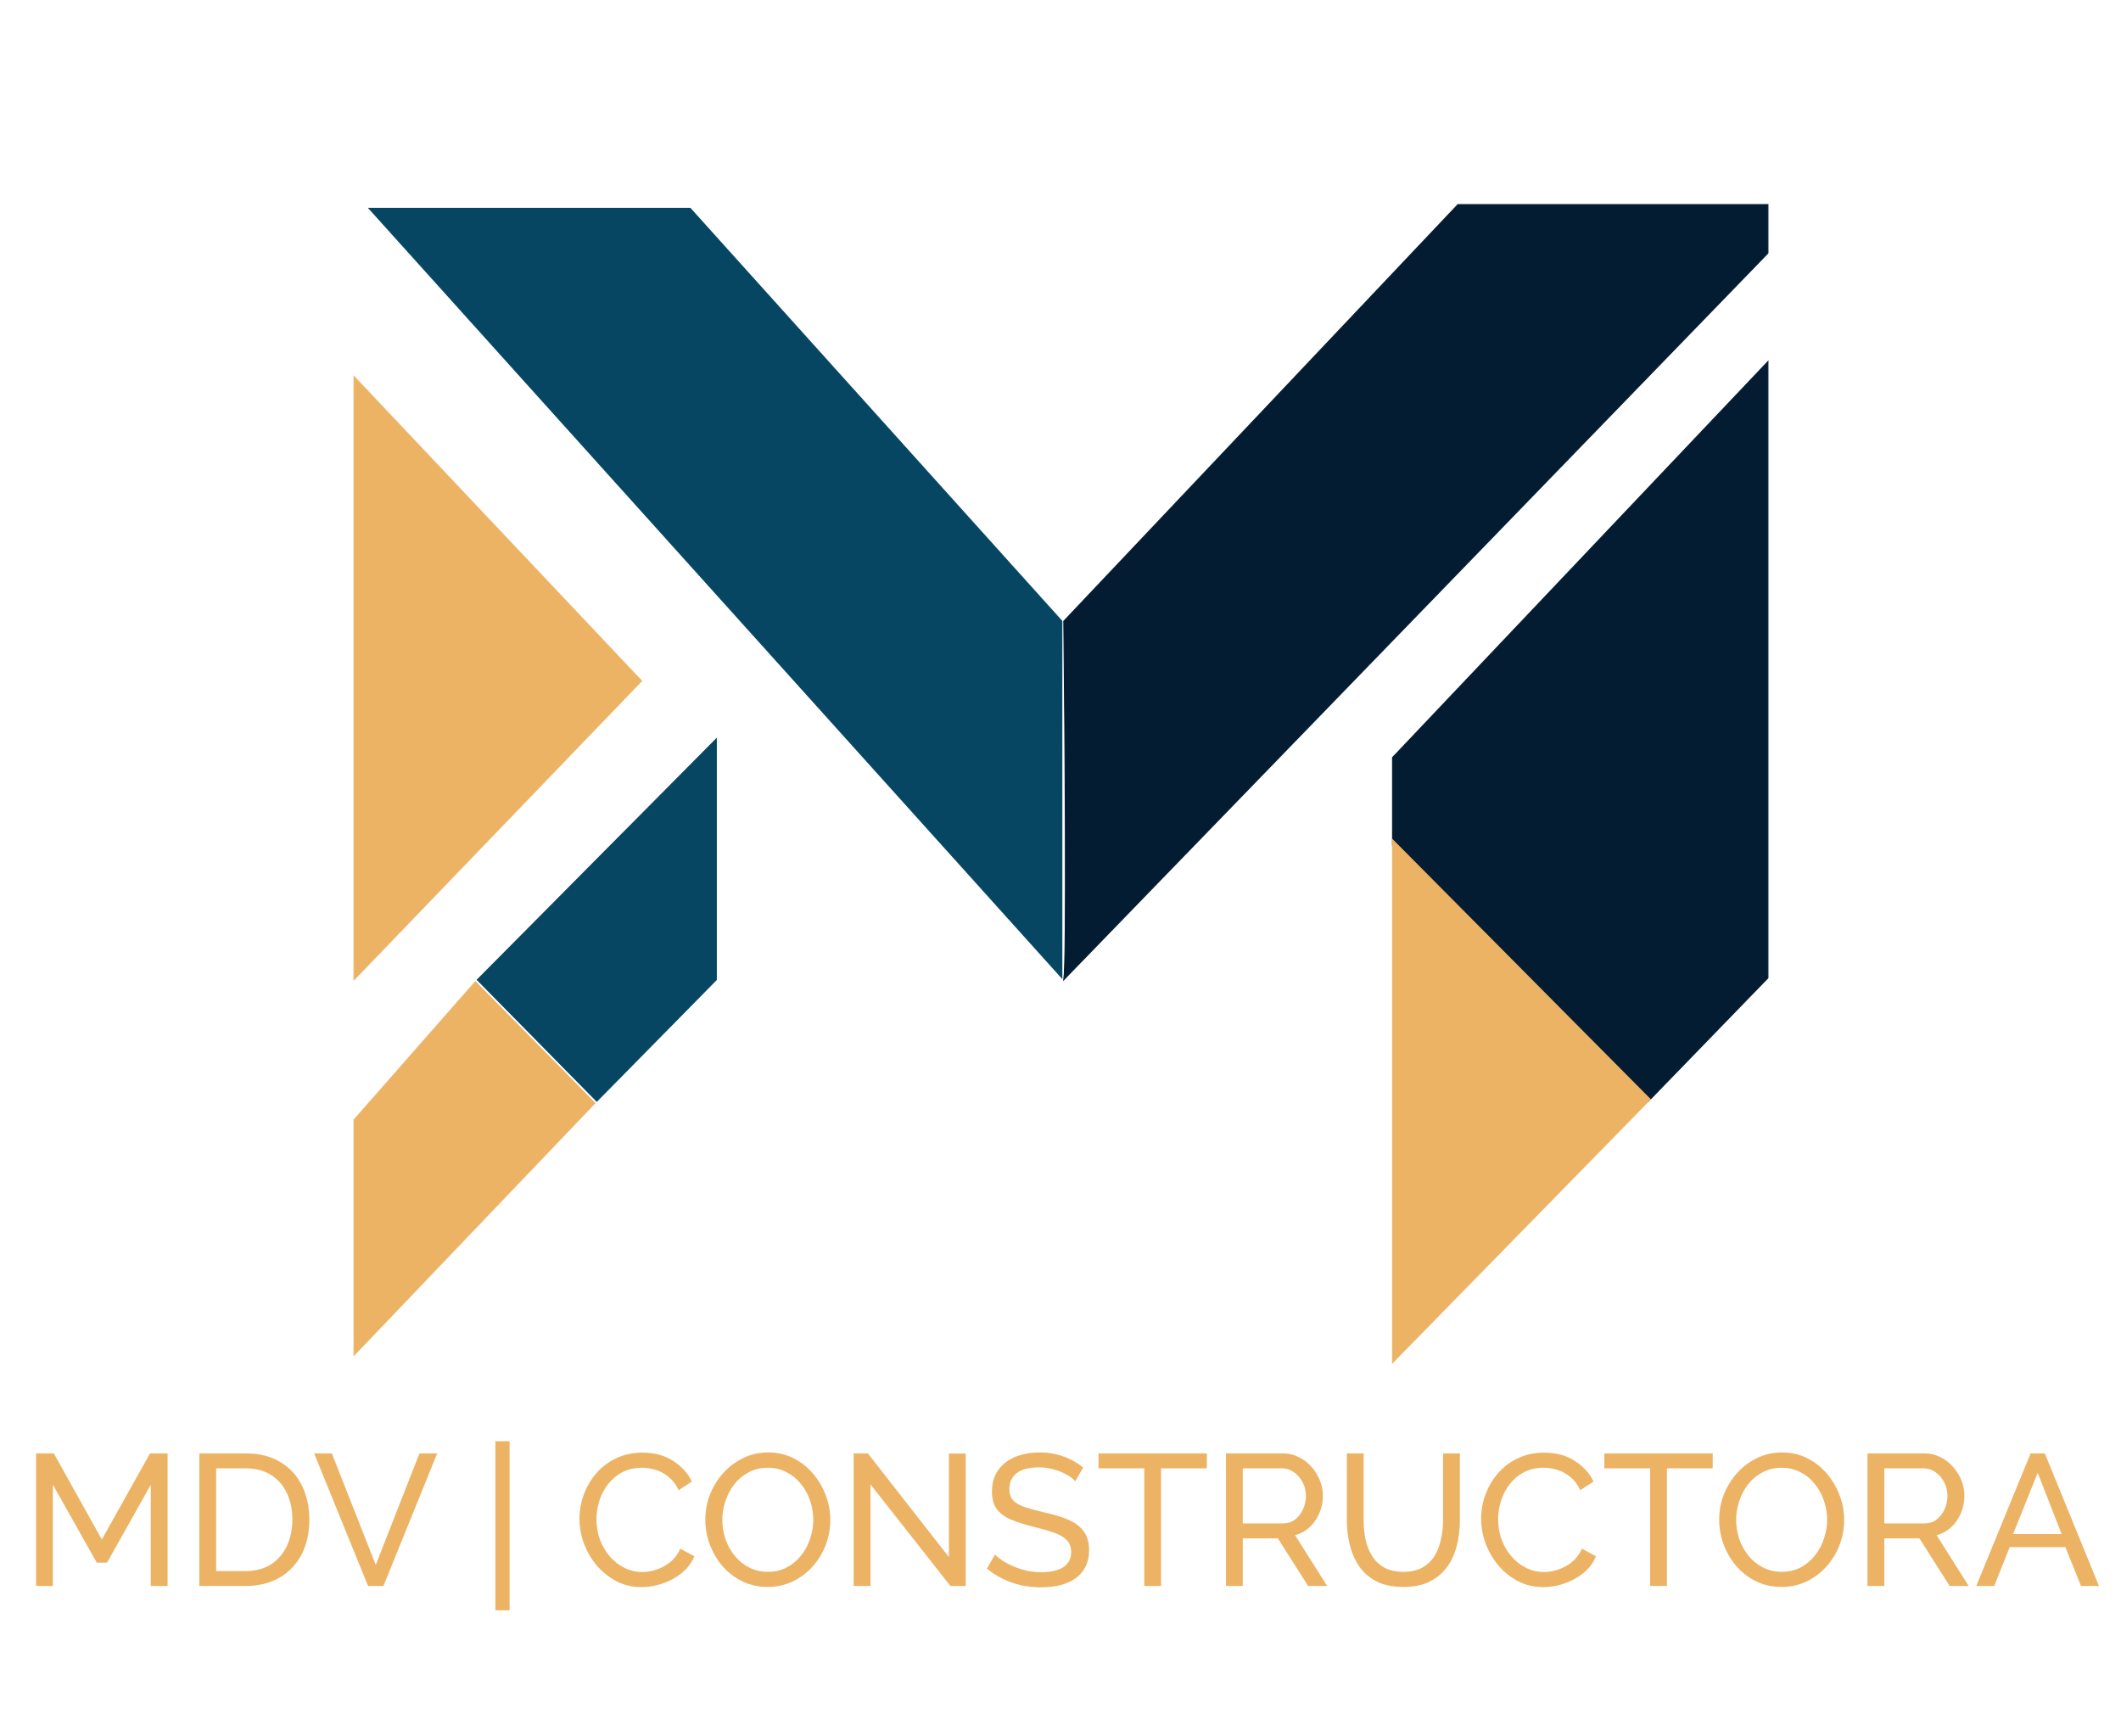 <svg width="2271" height="1859" viewBox="0 0 2271 1859" fill="none" xmlns="http://www.w3.org/2000/svg">
<g filter="url(#filter0_d_11_4)">
<path d="M379 1447V1195L509 1047L637 1177L379 1447Z" fill="#ECB365"/>
<path d="M379 1447V1195L509 1047L637 1177L379 1447Z" stroke="#ECB365"/>
</g>
<g filter="url(#filter1_d_11_4)">
<path d="M639 1175L511 1045L767 787V1045L639 1175Z" fill="#064663"/>
<path d="M639 1175L511 1045L767 787V1045L639 1175Z" stroke="#064663"/>
</g>
<g filter="url(#filter2_d_11_4)">
<path d="M379 1045V399L687 725L379 1045Z" fill="#ECB365"/>
<path d="M379 1045V399L687 725L379 1045Z" stroke="#ECB365"/>
</g>
<g filter="url(#filter3_d_11_4)">
<path d="M1491 807V901L1765 1175L1893 1043V383L1491 807Z" fill="#041C32"/>
<path d="M1491 807V901L1765 1175L1893 1043V383L1491 807Z" stroke="#041C32"/>
</g>
<g filter="url(#filter4_d_11_4)">
<path d="M1491 895V1455L1767 1173L1491 895Z" fill="#ECB365"/>
<path d="M1491 895V1455L1767 1173L1491 895Z" stroke="#ECB365"/>
</g>
<g filter="url(#filter5_d_11_4)">
<path d="M739 219H395L1137 1043V661L739 219Z" fill="#064663"/>
<path d="M739 219H395L1137 1043V661L739 219Z" stroke="#064663"/>
</g>
<g filter="url(#filter6_d_11_4)">
<path d="M1139 661C1140.33 780.333 1142.2 1024.2 1139 1045L1893 267V215H1561L1139 661Z" fill="#041C32"/>
<path d="M1139 661C1140.33 780.333 1142.2 1024.2 1139 1045L1893 267V215H1561L1139 661Z" stroke="#041C32"/>
</g>
<path d="M161.433 1698V1589.6L114.633 1673H103.633L56.633 1589.6V1698H38.633V1556H57.633L109.033 1648.2L160.633 1556H179.433V1698H161.433ZM213.438 1698V1556H262.638C277.838 1556 290.504 1559.2 300.638 1565.6C310.904 1571.87 318.571 1580.4 323.638 1591.2C328.704 1601.87 331.238 1613.73 331.238 1626.8C331.238 1641.2 328.438 1653.73 322.838 1664.4C317.238 1675.07 309.304 1683.33 299.038 1689.2C288.771 1695.07 276.638 1698 262.638 1698H213.438ZM313.038 1626.8C313.038 1616.13 311.038 1606.67 307.038 1598.4C303.171 1590.13 297.504 1583.67 290.038 1579C282.571 1574.33 273.438 1572 262.638 1572H231.438V1682H262.638C273.571 1682 282.771 1679.6 290.238 1674.8C297.704 1669.87 303.371 1663.27 307.238 1655C311.104 1646.6 313.038 1637.2 313.038 1626.8ZM355.328 1556L402.328 1675.4L449.128 1556H468.128L410.528 1698H394.128L336.328 1556H355.328ZM530.416 1724V1543H545.616V1724H530.416ZM620.448 1626C620.448 1617.33 621.915 1608.87 624.848 1600.6C627.915 1592.2 632.315 1584.6 638.048 1577.8C643.915 1570.87 651.048 1565.4 659.448 1561.4C667.848 1557.27 677.382 1555.2 688.048 1555.2C700.715 1555.2 711.582 1558.13 720.648 1564C729.715 1569.73 736.448 1577.13 740.848 1586.2L726.648 1595.4C723.848 1589.4 720.248 1584.67 715.848 1581.2C711.582 1577.6 706.915 1575.07 701.848 1573.6C696.915 1572.13 692.048 1571.4 687.248 1571.4C679.382 1571.4 672.382 1573 666.248 1576.2C660.248 1579.4 655.182 1583.67 651.048 1589C646.915 1594.33 643.782 1600.33 641.648 1607C639.648 1613.53 638.648 1620.13 638.648 1626.8C638.648 1634.13 639.848 1641.2 642.248 1648C644.782 1654.8 648.248 1660.8 652.648 1666C657.048 1671.2 662.248 1675.33 668.248 1678.4C674.248 1681.47 680.782 1683 687.848 1683C692.782 1683 697.848 1682.13 703.048 1680.4C708.248 1678.67 713.115 1676 717.648 1672.4C722.182 1668.67 725.782 1663.87 728.448 1658L743.448 1666.2C740.515 1673.27 735.982 1679.27 729.848 1684.2C723.715 1689.13 716.848 1692.87 709.248 1695.4C701.782 1697.93 694.382 1699.2 687.048 1699.2C677.315 1699.2 668.382 1697.13 660.248 1693C652.115 1688.73 645.048 1683.13 639.048 1676.2C633.182 1669.13 628.582 1661.27 625.248 1652.6C622.048 1643.8 620.448 1634.93 620.448 1626ZM822.014 1699C812.014 1699 802.947 1697 794.814 1693C786.681 1689 779.614 1683.6 773.614 1676.8C767.747 1669.87 763.214 1662.13 760.014 1653.6C756.814 1644.93 755.214 1636.07 755.214 1627C755.214 1617.53 756.881 1608.53 760.214 1600C763.681 1591.33 768.414 1583.67 774.414 1577C780.547 1570.2 787.681 1564.87 795.814 1561C803.947 1557 812.814 1555 822.414 1555C832.414 1555 841.481 1557.07 849.614 1561.2C857.747 1565.33 864.747 1570.87 870.614 1577.8C876.481 1584.73 881.014 1592.47 884.214 1601C887.414 1609.53 889.014 1618.27 889.014 1627.2C889.014 1636.67 887.347 1645.73 884.014 1654.4C880.681 1662.93 875.947 1670.6 869.814 1677.4C863.814 1684.07 856.747 1689.33 848.614 1693.2C840.481 1697.07 831.614 1699 822.014 1699ZM773.414 1627C773.414 1634.2 774.547 1641.2 776.814 1648C779.214 1654.67 782.547 1660.6 786.814 1665.8C791.081 1671 796.214 1675.13 802.214 1678.2C808.214 1681.27 814.881 1682.8 822.214 1682.8C829.814 1682.8 836.614 1681.2 842.614 1678C848.614 1674.8 853.681 1670.53 857.814 1665.2C862.081 1659.87 865.281 1653.87 867.414 1647.2C869.681 1640.53 870.814 1633.8 870.814 1627C870.814 1619.8 869.614 1612.87 867.214 1606.2C864.947 1599.53 861.614 1593.6 857.214 1588.4C852.947 1583.07 847.814 1578.93 841.814 1576C835.947 1572.93 829.414 1571.4 822.214 1571.4C814.614 1571.4 807.814 1573 801.814 1576.2C795.814 1579.27 790.681 1583.47 786.414 1588.8C782.281 1594.13 779.081 1600.13 776.814 1606.8C774.547 1613.33 773.414 1620.07 773.414 1627ZM932.023 1589.2V1698H914.023V1556H929.223L1016.02 1667V1556.2H1034.02V1698H1017.62L932.023 1589.2ZM1151.33 1585.8C1149.73 1583.93 1147.6 1582.13 1144.93 1580.4C1142.26 1578.67 1139.26 1577.13 1135.93 1575.8C1132.6 1574.33 1128.93 1573.2 1124.93 1572.4C1121.06 1571.47 1117 1571 1112.73 1571C1101.8 1571 1093.73 1573.07 1088.53 1577.2C1083.33 1581.33 1080.73 1587 1080.73 1594.2C1080.73 1599.27 1082.06 1603.27 1084.73 1606.2C1087.4 1609.13 1091.46 1611.53 1096.93 1613.4C1102.53 1615.27 1109.6 1617.2 1118.13 1619.2C1128 1621.33 1136.53 1623.93 1143.73 1627C1150.93 1630.07 1156.46 1634.2 1160.33 1639.4C1164.2 1644.47 1166.13 1651.27 1166.13 1659.8C1166.13 1666.6 1164.8 1672.53 1162.13 1677.6C1159.6 1682.53 1156 1686.67 1151.33 1690C1146.66 1693.2 1141.2 1695.6 1134.93 1697.2C1128.66 1698.67 1121.86 1699.4 1114.53 1699.4C1107.33 1699.4 1100.26 1698.67 1093.33 1697.2C1086.53 1695.6 1080.06 1693.33 1073.93 1690.4C1067.8 1687.47 1062.06 1683.8 1056.73 1679.4L1065.33 1664.2C1067.46 1666.47 1070.2 1668.73 1073.53 1671C1077 1673.13 1080.86 1675.13 1085.13 1677C1089.53 1678.87 1094.26 1680.4 1099.33 1681.6C1104.4 1682.67 1109.6 1683.2 1114.93 1683.2C1125.06 1683.2 1132.93 1681.4 1138.53 1677.8C1144.13 1674.07 1146.93 1668.67 1146.93 1661.6C1146.93 1656.27 1145.33 1652 1142.13 1648.8C1139.06 1645.6 1134.46 1642.93 1128.33 1640.8C1122.2 1638.67 1114.73 1636.53 1105.93 1634.4C1096.33 1632 1088.26 1629.4 1081.73 1626.6C1075.2 1623.67 1070.26 1619.87 1066.93 1615.2C1063.73 1610.53 1062.13 1604.47 1062.13 1597C1062.13 1587.93 1064.33 1580.27 1068.73 1574C1073.13 1567.73 1079.2 1563 1086.93 1559.8C1094.66 1556.6 1103.4 1555 1113.13 1555C1119.53 1555 1125.46 1555.67 1130.93 1557C1136.53 1558.33 1141.73 1560.2 1146.53 1562.6C1151.33 1565 1155.73 1567.87 1159.73 1571.2L1151.33 1585.8ZM1292.2 1572H1243.2V1698H1225.2V1572H1176.2V1556H1292.2V1572ZM1312.66 1698V1556H1373.46C1379.72 1556 1385.46 1557.33 1390.66 1560C1395.86 1562.53 1400.39 1566 1404.26 1570.4C1408.12 1574.67 1411.12 1579.53 1413.26 1585C1415.39 1590.33 1416.46 1595.8 1416.46 1601.4C1416.46 1607.93 1415.19 1614.13 1412.66 1620C1410.26 1625.87 1406.79 1630.87 1402.26 1635C1397.86 1639.13 1392.66 1642 1386.66 1643.6L1421.06 1698H1400.66L1368.26 1647H1330.66V1698H1312.66ZM1330.66 1631H1373.66C1378.59 1631 1382.86 1629.67 1386.46 1627C1390.19 1624.2 1393.06 1620.53 1395.06 1616C1397.19 1611.47 1398.26 1606.6 1398.26 1601.4C1398.26 1596.07 1397.06 1591.2 1394.66 1586.8C1392.26 1582.27 1389.12 1578.67 1385.26 1576C1381.39 1573.33 1377.12 1572 1372.46 1572H1330.66V1631ZM1502.7 1699C1491.37 1699 1481.83 1697.07 1474.1 1693.2C1466.37 1689.2 1460.17 1683.87 1455.5 1677.2C1450.83 1670.4 1447.43 1662.73 1445.3 1654.2C1443.17 1645.67 1442.1 1636.87 1442.1 1627.8V1556H1460.1V1627.8C1460.1 1634.73 1460.77 1641.53 1462.1 1648.2C1463.57 1654.73 1465.9 1660.6 1469.1 1665.8C1472.3 1671 1476.63 1675.13 1482.1 1678.2C1487.57 1681.27 1494.37 1682.8 1502.5 1682.8C1510.77 1682.8 1517.63 1681.27 1523.1 1678.2C1528.57 1675 1532.9 1670.8 1536.1 1665.6C1539.3 1660.27 1541.57 1654.33 1542.9 1647.8C1544.37 1641.27 1545.1 1634.6 1545.1 1627.8V1556H1563.1V1627.8C1563.1 1637.4 1561.97 1646.53 1559.7 1655.2C1557.57 1663.73 1554.1 1671.27 1549.3 1677.8C1544.5 1684.33 1538.23 1689.53 1530.5 1693.4C1522.9 1697.13 1513.63 1699 1502.7 1699ZM1585.88 1626C1585.88 1617.33 1587.34 1608.87 1590.28 1600.6C1593.34 1592.2 1597.74 1584.6 1603.48 1577.8C1609.34 1570.87 1616.48 1565.4 1624.88 1561.4C1633.28 1557.27 1642.81 1555.2 1653.48 1555.2C1666.14 1555.2 1677.01 1558.13 1686.08 1564C1695.14 1569.73 1701.88 1577.13 1706.28 1586.2L1692.08 1595.4C1689.28 1589.4 1685.68 1584.67 1681.28 1581.2C1677.01 1577.6 1672.34 1575.07 1667.28 1573.6C1662.34 1572.13 1657.48 1571.4 1652.68 1571.4C1644.81 1571.4 1637.81 1573 1631.68 1576.2C1625.68 1579.4 1620.61 1583.67 1616.48 1589C1612.34 1594.33 1609.21 1600.33 1607.08 1607C1605.08 1613.53 1604.08 1620.13 1604.08 1626.8C1604.08 1634.13 1605.28 1641.2 1607.68 1648C1610.21 1654.8 1613.68 1660.8 1618.08 1666C1622.48 1671.2 1627.68 1675.33 1633.68 1678.4C1639.68 1681.47 1646.21 1683 1653.28 1683C1658.21 1683 1663.28 1682.13 1668.48 1680.4C1673.68 1678.67 1678.54 1676 1683.08 1672.4C1687.61 1668.67 1691.21 1663.87 1693.88 1658L1708.88 1666.2C1705.94 1673.27 1701.41 1679.27 1695.28 1684.2C1689.14 1689.13 1682.28 1692.87 1674.68 1695.4C1667.21 1697.93 1659.81 1699.2 1652.48 1699.2C1642.74 1699.2 1633.81 1697.13 1625.68 1693C1617.54 1688.73 1610.48 1683.13 1604.48 1676.2C1598.61 1669.13 1594.01 1661.27 1590.68 1652.6C1587.48 1643.8 1585.88 1634.93 1585.88 1626ZM1833.81 1572H1784.81V1698H1766.81V1572H1717.81V1556H1833.81V1572ZM1907.56 1699C1897.56 1699 1888.49 1697 1880.36 1693C1872.23 1689 1865.16 1683.6 1859.16 1676.8C1853.29 1669.87 1848.76 1662.13 1845.56 1653.6C1842.36 1644.93 1840.76 1636.07 1840.76 1627C1840.76 1617.53 1842.43 1608.53 1845.76 1600C1849.23 1591.33 1853.96 1583.67 1859.96 1577C1866.09 1570.2 1873.23 1564.87 1881.36 1561C1889.49 1557 1898.36 1555 1907.96 1555C1917.96 1555 1927.03 1557.07 1935.16 1561.2C1943.29 1565.33 1950.29 1570.87 1956.16 1577.8C1962.03 1584.73 1966.56 1592.47 1969.76 1601C1972.96 1609.53 1974.56 1618.27 1974.56 1627.2C1974.56 1636.67 1972.89 1645.73 1969.56 1654.4C1966.23 1662.93 1961.49 1670.6 1955.36 1677.4C1949.36 1684.07 1942.29 1689.33 1934.16 1693.2C1926.03 1697.07 1917.16 1699 1907.56 1699ZM1858.96 1627C1858.96 1634.2 1860.09 1641.2 1862.36 1648C1864.76 1654.67 1868.09 1660.6 1872.36 1665.8C1876.63 1671 1881.76 1675.13 1887.76 1678.2C1893.76 1681.27 1900.43 1682.8 1907.76 1682.8C1915.36 1682.8 1922.16 1681.2 1928.16 1678C1934.16 1674.8 1939.23 1670.53 1943.36 1665.2C1947.63 1659.87 1950.83 1653.87 1952.96 1647.2C1955.23 1640.53 1956.36 1633.8 1956.36 1627C1956.36 1619.8 1955.16 1612.87 1952.76 1606.2C1950.49 1599.53 1947.16 1593.6 1942.76 1588.4C1938.49 1583.07 1933.36 1578.93 1927.36 1576C1921.49 1572.93 1914.96 1571.4 1907.76 1571.4C1900.16 1571.4 1893.36 1573 1887.36 1576.2C1881.36 1579.27 1876.23 1583.47 1871.96 1588.8C1867.83 1594.13 1864.63 1600.13 1862.36 1606.8C1860.09 1613.33 1858.96 1620.07 1858.96 1627ZM1999.57 1698V1556H2060.37C2066.64 1556 2072.37 1557.33 2077.57 1560C2082.77 1562.53 2087.3 1566 2091.17 1570.4C2095.04 1574.67 2098.04 1579.53 2100.17 1585C2102.3 1590.33 2103.37 1595.8 2103.37 1601.4C2103.37 1607.93 2102.1 1614.13 2099.57 1620C2097.17 1625.87 2093.7 1630.87 2089.17 1635C2084.77 1639.13 2079.57 1642 2073.57 1643.6L2107.97 1698H2087.57L2055.17 1647H2017.57V1698H1999.57ZM2017.57 1631H2060.57C2065.5 1631 2069.77 1629.67 2073.37 1627C2077.1 1624.2 2079.97 1620.53 2081.97 1616C2084.1 1611.47 2085.17 1606.6 2085.17 1601.4C2085.17 1596.07 2083.97 1591.2 2081.57 1586.8C2079.17 1582.27 2076.04 1578.67 2072.17 1576C2068.3 1573.33 2064.04 1572 2059.37 1572H2017.57V1631ZM2174.22 1556H2189.42L2247.42 1698H2228.22L2211.42 1656.4H2151.82L2135.22 1698H2116.02L2174.22 1556ZM2207.42 1642.4L2181.82 1576.8L2155.42 1642.4H2207.42Z" fill="#ECB365"/>
<defs>
<filter id="filter0_d_11_4" x="374.5" y="1046.27" width="267.197" height="409.981" filterUnits="userSpaceOnUse" color-interpolation-filters="sRGB">
<feFlood flood-opacity="0" result="BackgroundImageFix"/>
<feColorMatrix in="SourceAlpha" type="matrix" values="0 0 0 0 0 0 0 0 0 0 0 0 0 0 0 0 0 0 127 0" result="hardAlpha"/>
<feOffset dy="4"/>
<feGaussianBlur stdDeviation="2"/>
<feComposite in2="hardAlpha" operator="out"/>
<feColorMatrix type="matrix" values="0 0 0 0 0 0 0 0 0 0 0 0 0 0 0 0 0 0 0.25 0"/>
<feBlend mode="normal" in2="BackgroundImageFix" result="effect1_dropShadow_11_4"/>
<feBlend mode="normal" in="SourceGraphic" in2="effect1_dropShadow_11_4" result="shape"/>
</filter>
<filter id="filter1_d_11_4" x="506.297" y="785.786" width="265.203" height="397.926" filterUnits="userSpaceOnUse" color-interpolation-filters="sRGB">
<feFlood flood-opacity="0" result="BackgroundImageFix"/>
<feColorMatrix in="SourceAlpha" type="matrix" values="0 0 0 0 0 0 0 0 0 0 0 0 0 0 0 0 0 0 127 0" result="hardAlpha"/>
<feOffset dy="4"/>
<feGaussianBlur stdDeviation="2"/>
<feComposite in2="hardAlpha" operator="out"/>
<feColorMatrix type="matrix" values="0 0 0 0 0 0 0 0 0 0 0 0 0 0 0 0 0 0 0.25 0"/>
<feBlend mode="normal" in2="BackgroundImageFix" result="effect1_dropShadow_11_4"/>
<feBlend mode="normal" in="SourceGraphic" in2="effect1_dropShadow_11_4" result="shape"/>
</filter>
<filter id="filter2_d_11_4" x="374.5" y="397.743" width="317.191" height="656.498" filterUnits="userSpaceOnUse" color-interpolation-filters="sRGB">
<feFlood flood-opacity="0" result="BackgroundImageFix"/>
<feColorMatrix in="SourceAlpha" type="matrix" values="0 0 0 0 0 0 0 0 0 0 0 0 0 0 0 0 0 0 127 0" result="hardAlpha"/>
<feOffset dy="4"/>
<feGaussianBlur stdDeviation="2"/>
<feComposite in2="hardAlpha" operator="out"/>
<feColorMatrix type="matrix" values="0 0 0 0 0 0 0 0 0 0 0 0 0 0 0 0 0 0 0.25 0"/>
<feBlend mode="normal" in2="BackgroundImageFix" result="effect1_dropShadow_11_4"/>
<feBlend mode="normal" in="SourceGraphic" in2="effect1_dropShadow_11_4" result="shape"/>
</filter>
<filter id="filter3_d_11_4" x="1486.5" y="381.746" width="411" height="801.967" filterUnits="userSpaceOnUse" color-interpolation-filters="sRGB">
<feFlood flood-opacity="0" result="BackgroundImageFix"/>
<feColorMatrix in="SourceAlpha" type="matrix" values="0 0 0 0 0 0 0 0 0 0 0 0 0 0 0 0 0 0 127 0" result="hardAlpha"/>
<feOffset dy="4"/>
<feGaussianBlur stdDeviation="2"/>
<feComposite in2="hardAlpha" operator="out"/>
<feColorMatrix type="matrix" values="0 0 0 0 0 0 0 0 0 0 0 0 0 0 0 0 0 0 0.25 0"/>
<feBlend mode="normal" in2="BackgroundImageFix" result="effect1_dropShadow_11_4"/>
<feBlend mode="normal" in="SourceGraphic" in2="effect1_dropShadow_11_4" result="shape"/>
</filter>
<filter id="filter4_d_11_4" x="1486.5" y="893.787" width="285.202" height="570.439" filterUnits="userSpaceOnUse" color-interpolation-filters="sRGB">
<feFlood flood-opacity="0" result="BackgroundImageFix"/>
<feColorMatrix in="SourceAlpha" type="matrix" values="0 0 0 0 0 0 0 0 0 0 0 0 0 0 0 0 0 0 127 0" result="hardAlpha"/>
<feOffset dy="4"/>
<feGaussianBlur stdDeviation="2"/>
<feComposite in2="hardAlpha" operator="out"/>
<feColorMatrix type="matrix" values="0 0 0 0 0 0 0 0 0 0 0 0 0 0 0 0 0 0 0.25 0"/>
<feBlend mode="normal" in2="BackgroundImageFix" result="effect1_dropShadow_11_4"/>
<feBlend mode="normal" in="SourceGraphic" in2="effect1_dropShadow_11_4" result="shape"/>
</filter>
<filter id="filter5_d_11_4" x="389.877" y="218.5" width="751.623" height="833.802" filterUnits="userSpaceOnUse" color-interpolation-filters="sRGB">
<feFlood flood-opacity="0" result="BackgroundImageFix"/>
<feColorMatrix in="SourceAlpha" type="matrix" values="0 0 0 0 0 0 0 0 0 0 0 0 0 0 0 0 0 0 127 0" result="hardAlpha"/>
<feOffset dy="4"/>
<feGaussianBlur stdDeviation="2"/>
<feComposite in2="hardAlpha" operator="out"/>
<feColorMatrix type="matrix" values="0 0 0 0 0 0 0 0 0 0 0 0 0 0 0 0 0 0 0.25 0"/>
<feBlend mode="normal" in2="BackgroundImageFix" result="effect1_dropShadow_11_4"/>
<feBlend mode="normal" in="SourceGraphic" in2="effect1_dropShadow_11_4" result="shape"/>
</filter>
<filter id="filter6_d_11_4" x="1134.27" y="214.5" width="763.233" height="839.974" filterUnits="userSpaceOnUse" color-interpolation-filters="sRGB">
<feFlood flood-opacity="0" result="BackgroundImageFix"/>
<feColorMatrix in="SourceAlpha" type="matrix" values="0 0 0 0 0 0 0 0 0 0 0 0 0 0 0 0 0 0 127 0" result="hardAlpha"/>
<feOffset dy="4"/>
<feGaussianBlur stdDeviation="2"/>
<feComposite in2="hardAlpha" operator="out"/>
<feColorMatrix type="matrix" values="0 0 0 0 0 0 0 0 0 0 0 0 0 0 0 0 0 0 0.25 0"/>
<feBlend mode="normal" in2="BackgroundImageFix" result="effect1_dropShadow_11_4"/>
<feBlend mode="normal" in="SourceGraphic" in2="effect1_dropShadow_11_4" result="shape"/>
</filter>
</defs>
</svg>
